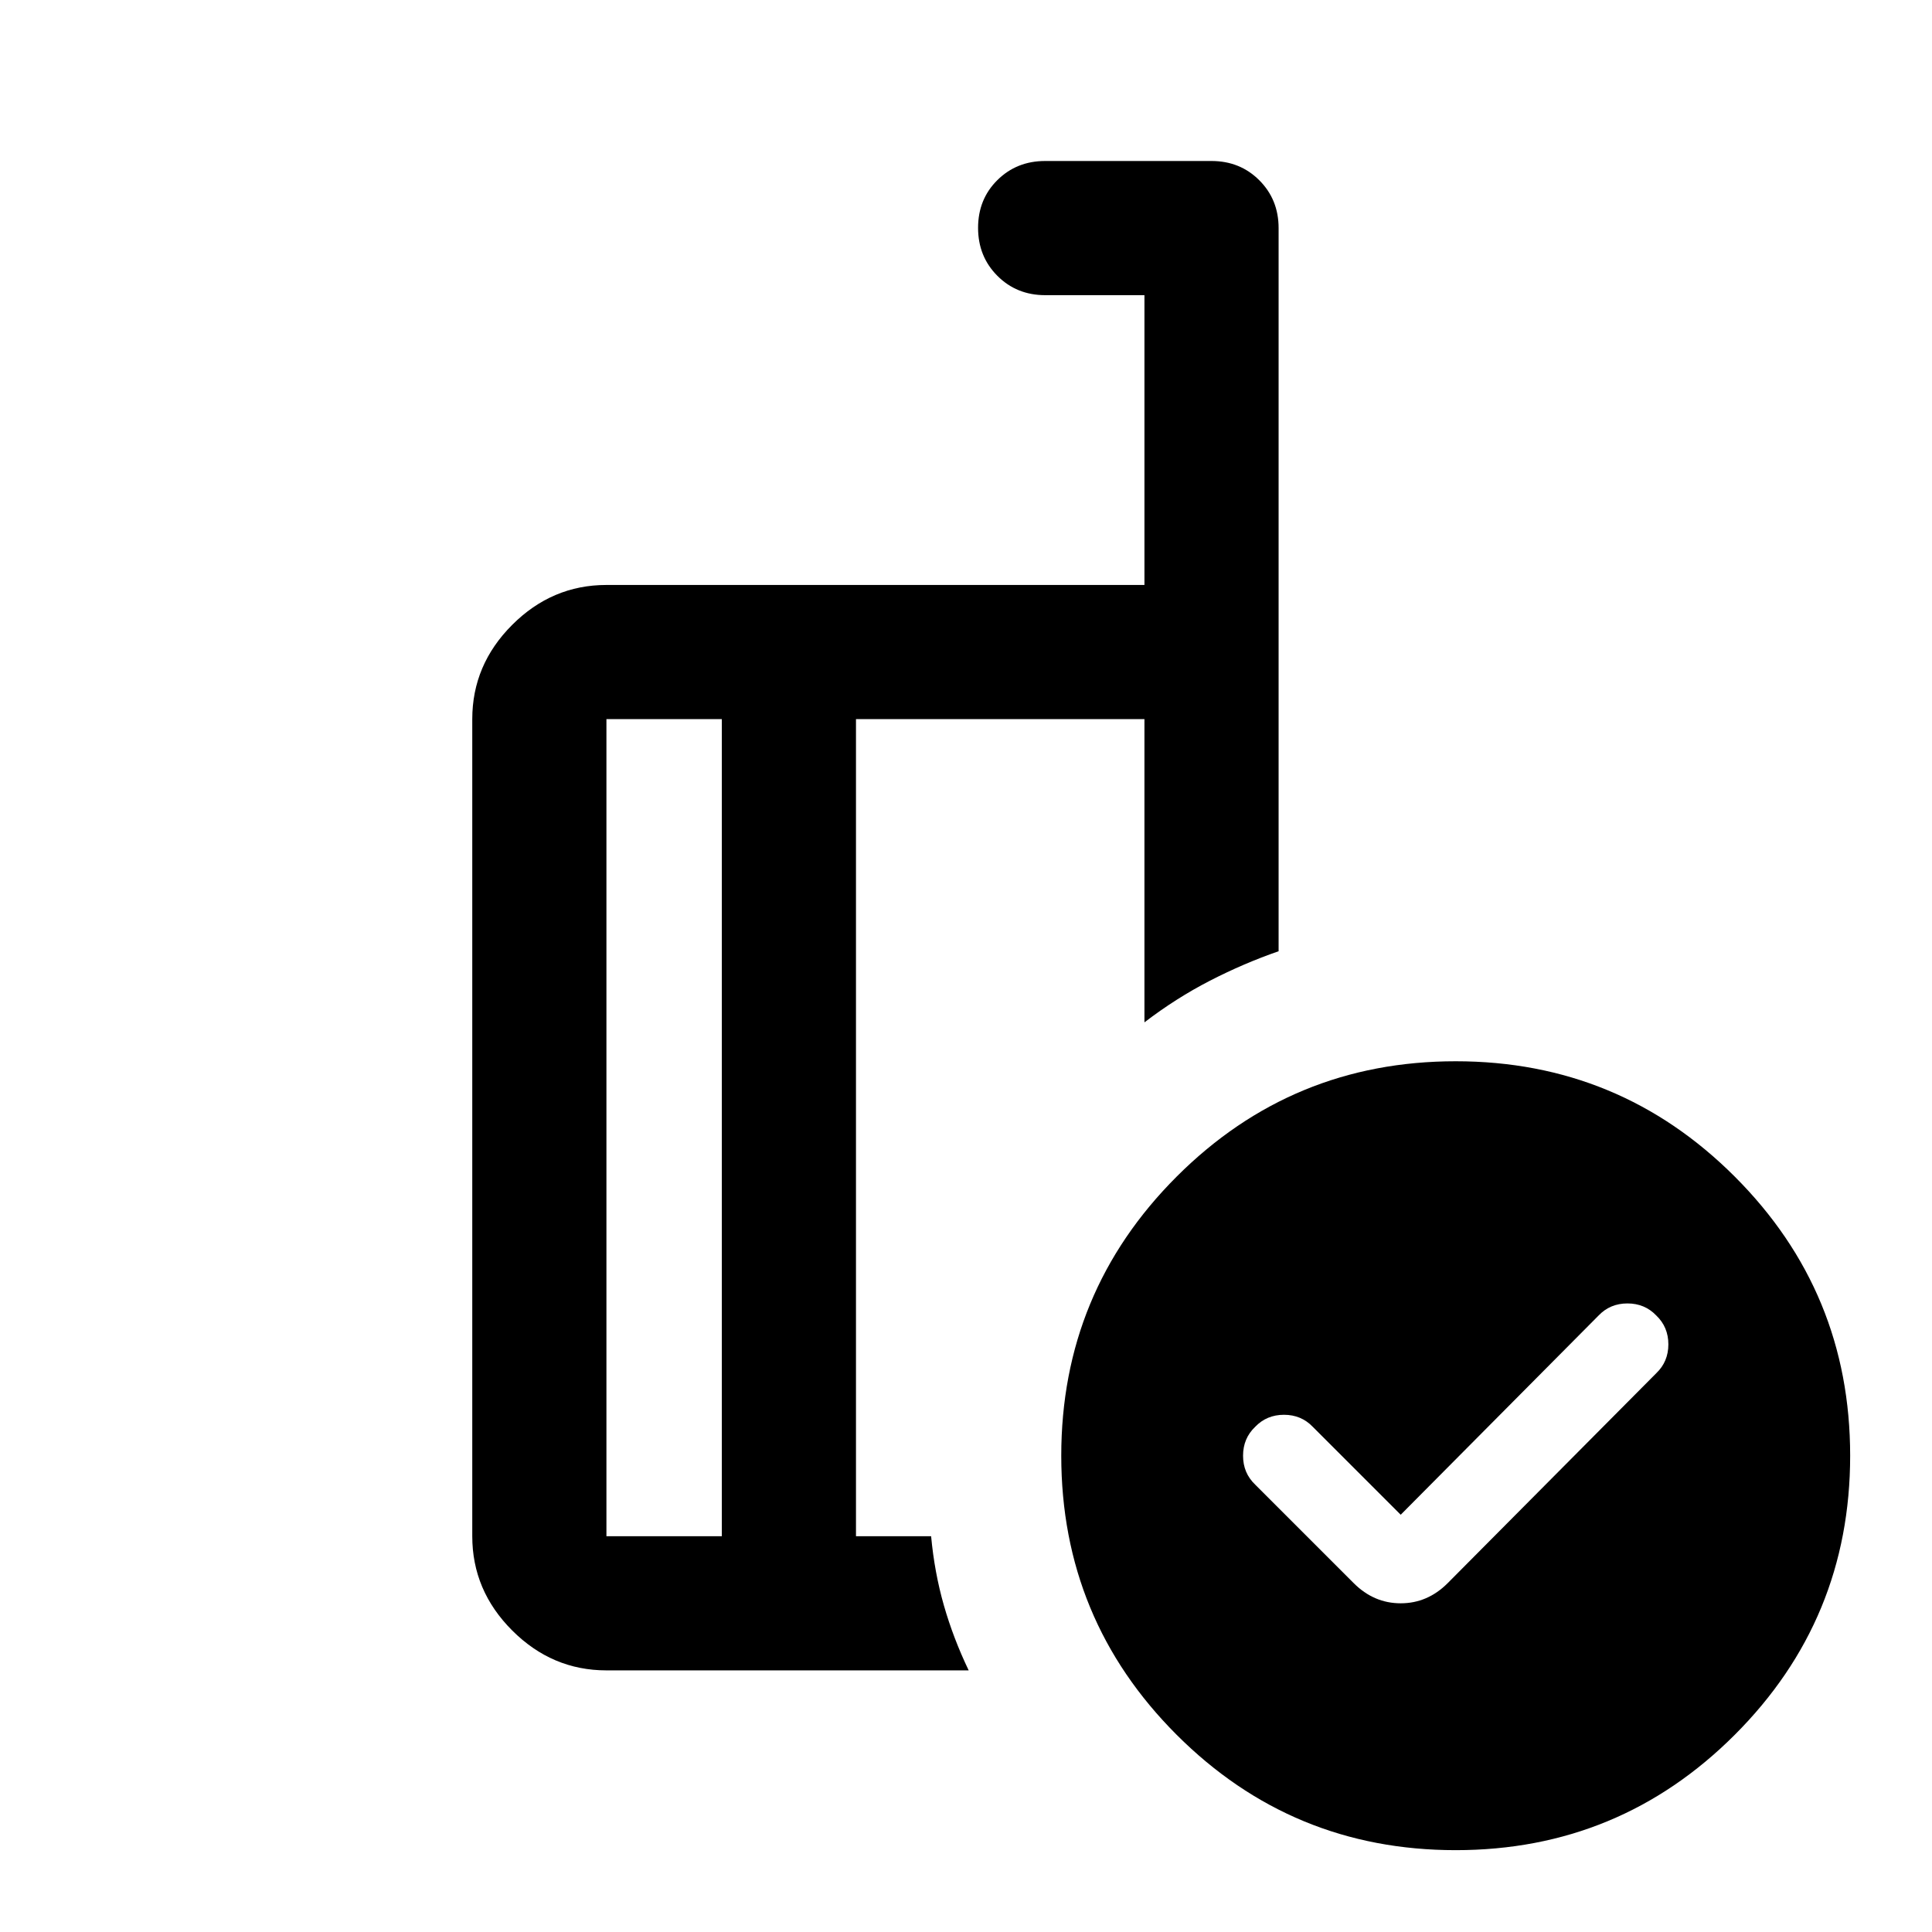 <svg xmlns="http://www.w3.org/2000/svg" height="40" viewBox="0 -960 960 960" width="40"><path d="M696-207.333 652.333-251q-5.733-6-14.333-6-8.6 0-14.333 6-6 5.733-6 14.333 0 8.6 6 14.334l49 49q10 10 23.333 10 13.333 0 23.333-10L823-277.667q6-5.733 6-14.333 0-8.6-6-14.333-5.733-6-14.333-6-8.6 0-14.334 6l-98.333 99Zm-337.333 10.666v-406h-57.334v406h57.334ZM481.334-130H301.333q-27 0-46.833-19.834-19.833-19.833-19.833-46.833v-406q0-27 19.833-46.833t46.833-19.833h267.334v-144.001h-49.334q-14.166 0-23.75-9.617Q486-832.568 486-846.784q0-14.216 9.583-23.716 9.584-9.5 23.75-9.5H602q14.167 0 23.75 9.583 9.583 9.584 9.583 23.75v359.334q-17.333 6-34.166 14.667-16.834 8.667-32.5 20.667v-150.668H425.333v406h37.334q1.667 18 6.333 34.334Q473.667-146 481.334-130Zm241.999-302.666q81.34 0 138.67 57.33 57.33 57.329 57.33 138.669t-57.33 138.67q-57.33 57.33-138.67 57.33-81.34 0-138.669-57.33-57.33-57.33-57.33-138.67 0-81.34 57.33-138.669 57.329-57.33 138.669-57.33ZM392-400Zm-33.333 203.333v-406 406Zm66.666 0v-406 406Z"/></svg>